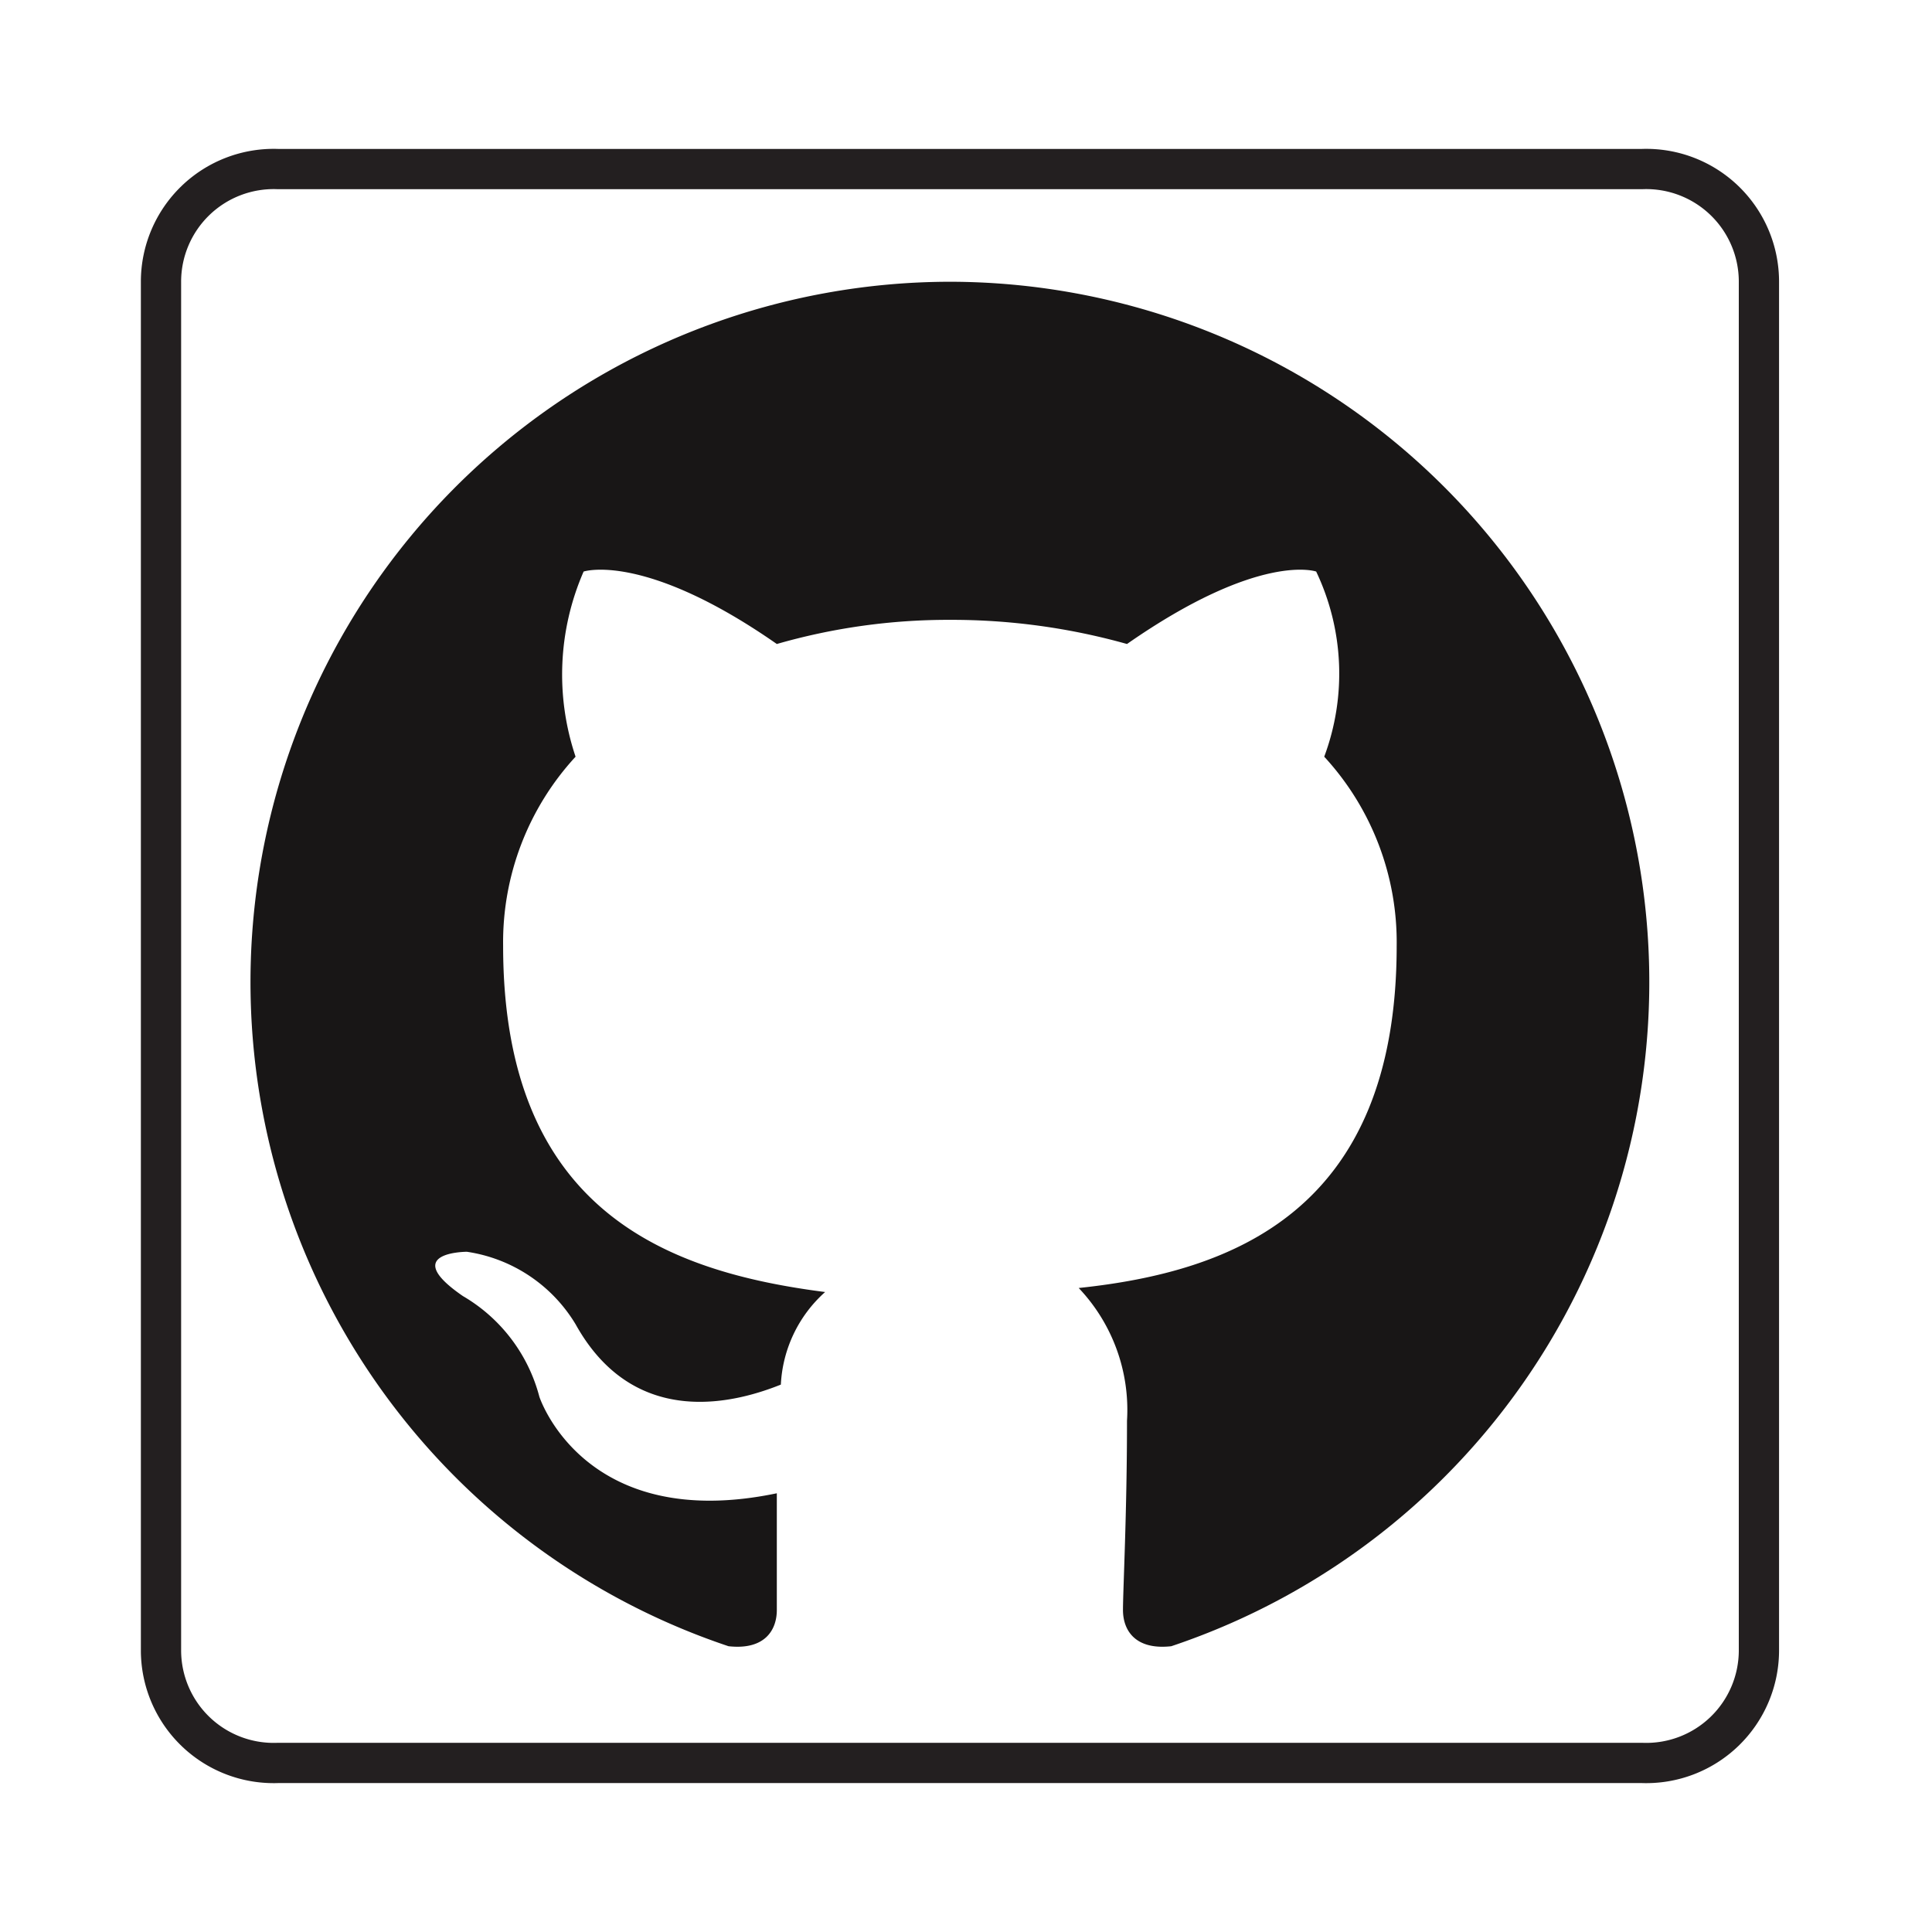 <svg id="a40c7f2f-48df-42ed-af50-da9d57e41774" data-name="Layer 1" xmlns="http://www.w3.org/2000/svg" viewBox="0 0 48 48"><defs><style>.e1557378-68f7-4894-aa99-40d4a7d7692c{fill:none;stroke:#231f20;stroke-miterlimit:10;}.afecca28-49d5-41e5-8a62-65b1756841f1{fill:#181616;fill-rule:evenodd;}</style></defs><title>SocialIcons</title><path class="e1557378-68f7-4894-aa99-40d4a7d7692c" d="M40.8,4.2H6.9A2.8,2.8,0,0,0,4,7V41a2.8,2.8,0,0,0,2.9,2.8H40.8A2.8,2.8,0,0,0,43.7,41V7A2.8,2.8,0,0,0,40.8,4.2Z"/><path class="afecca28-49d5-41e5-8a62-65b1756841f1" d="M23.6,7a17.4,17.4,0,0,0-5.5,33.9c.9.1,1.2-.4,1.2-.9V37.1c-4.8,1-5.9-2.4-5.9-2.4a4.1,4.1,0,0,0-1.9-2.5c-1.6-1.1.1-1.1.1-1.1a3.8,3.8,0,0,1,2.7,1.8c1.5,2.7,4.1,1.9,5.1,1.5a3.3,3.3,0,0,1,1.1-2.3c-3.9-.5-8-2-8-8.6a6.8,6.8,0,0,1,1.8-4.7,6.4,6.4,0,0,1,.2-4.6s1.5-.5,4.8,1.8a15.4,15.4,0,0,1,4.3-.6A16.1,16.1,0,0,1,28,16c3.3-2.3,4.7-1.8,4.7-1.8a5.9,5.9,0,0,1,.2,4.6,6.8,6.8,0,0,1,1.8,4.7c0,6.6-4.1,8.1-7.9,8.5A4.4,4.4,0,0,1,28,35.3c0,2.3-.1,4.2-.1,4.7s.3,1,1.2.9A17.4,17.4,0,0,0,23.6,7Z"/></svg>